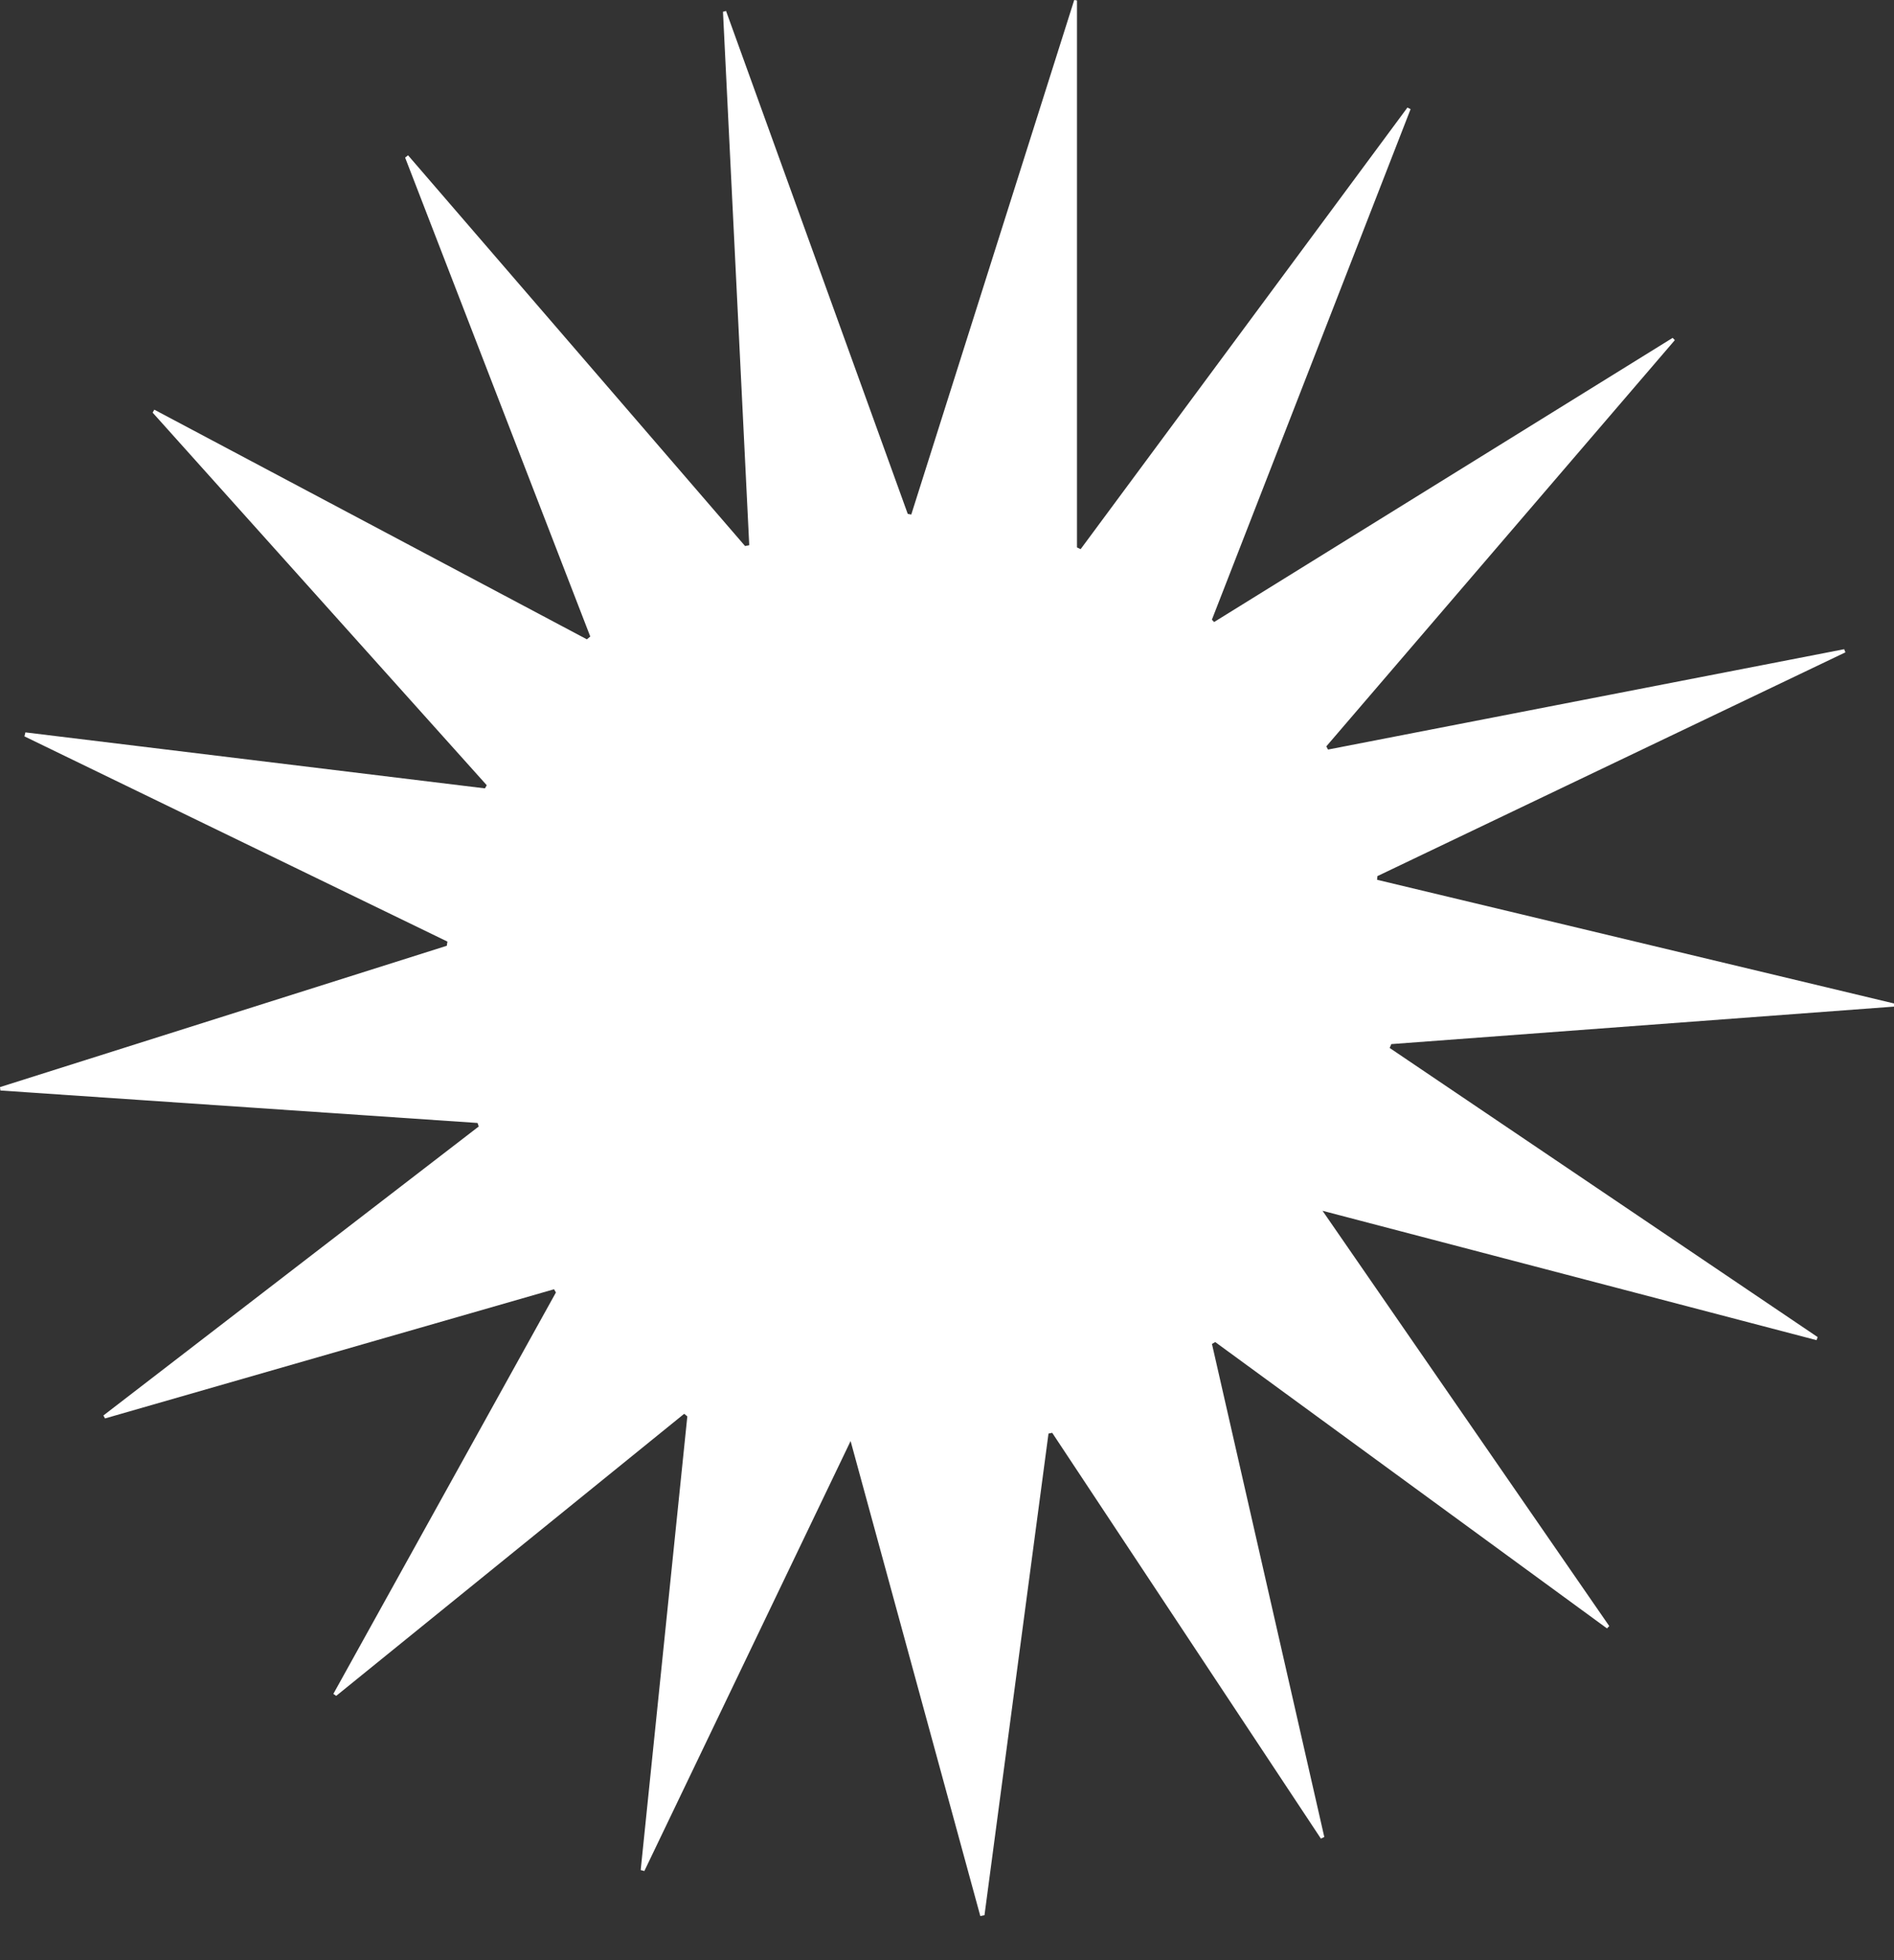 <svg width="29" height="30" viewBox="0 0 29 30" fill="none" xmlns="http://www.w3.org/2000/svg">
<rect x="0" y="0" width="29" height="30" fill="#333333" stroke="none"/>
<g clip-path="url(#clip0_955_4606)">
<path d="M15.01 29.325C14.354 26.924 13.698 24.522 13.024 22.055C11.953 24.287 10.909 26.461 9.866 28.636C9.847 28.631 9.828 28.626 9.81 28.621C10.048 26.306 10.286 23.992 10.524 21.678C10.508 21.665 10.492 21.652 10.476 21.638C8.7 23.077 6.924 24.516 5.148 25.955C5.133 25.945 5.119 25.935 5.104 25.925C6.24 23.878 7.376 21.829 8.512 19.781C8.502 19.765 8.493 19.748 8.483 19.732C6.191 20.391 3.899 21.05 1.608 21.709C1.6 21.694 1.591 21.679 1.583 21.664C3.499 20.19 5.415 18.716 7.33 17.241C7.324 17.223 7.319 17.205 7.312 17.187C4.877 17.021 2.441 16.855 0.006 16.69C0.004 16.672 0.002 16.655 0 16.638C2.28 15.917 4.561 15.196 6.841 14.475C6.844 14.454 6.848 14.432 6.851 14.411C4.692 13.364 2.533 12.317 0.374 11.27C0.379 11.25 0.384 11.229 0.389 11.209C2.735 11.495 5.08 11.78 7.425 12.066C7.435 12.05 7.444 12.034 7.453 12.018C5.748 10.117 4.042 8.216 2.337 6.315C2.346 6.3 2.355 6.285 2.363 6.27C4.571 7.442 6.779 8.613 8.986 9.785C9.004 9.771 9.021 9.757 9.038 9.742C8.093 7.299 7.148 4.855 6.203 2.412C6.218 2.4 6.233 2.389 6.248 2.377C7.968 4.37 9.688 6.364 11.408 8.357C11.429 8.353 11.451 8.348 11.472 8.344C11.338 5.623 11.204 2.901 11.07 0.18C11.086 0.176 11.101 0.172 11.117 0.168C12.044 2.733 12.971 5.299 13.899 7.865C13.917 7.868 13.934 7.872 13.953 7.875C14.784 5.25 15.616 2.625 16.448 0C16.462 0.002 16.476 0.005 16.49 0.007C16.49 2.798 16.49 5.588 16.49 8.378C16.509 8.387 16.527 8.396 16.546 8.405C18.214 6.152 19.882 3.899 21.55 1.646C21.566 1.655 21.582 1.663 21.598 1.671C20.584 4.275 19.57 6.879 18.556 9.484C18.567 9.496 18.579 9.508 18.59 9.52C20.93 8.071 23.271 6.621 25.611 5.171C25.622 5.183 25.633 5.195 25.644 5.206C23.866 7.279 22.087 9.351 20.308 11.423C20.317 11.439 20.325 11.456 20.334 11.472C22.968 10.96 25.603 10.448 28.237 9.936C28.243 9.952 28.25 9.968 28.256 9.984C25.867 11.125 23.479 12.267 21.09 13.409C21.089 13.427 21.086 13.446 21.085 13.465C23.723 14.096 26.361 14.727 29 15.358C29 15.374 29 15.39 29 15.406C26.434 15.598 23.868 15.789 21.303 15.98C21.294 16 21.287 16.019 21.278 16.039C23.462 17.514 25.646 18.989 27.831 20.464C27.825 20.48 27.82 20.496 27.814 20.511C25.315 19.857 22.815 19.202 20.25 18.531C21.739 20.687 23.19 22.787 24.64 24.887C24.628 24.898 24.617 24.911 24.606 24.923C22.606 23.462 20.607 22.001 18.607 20.54C18.59 20.55 18.574 20.56 18.557 20.569C19.13 23.085 19.703 25.6 20.277 28.115C20.259 28.123 20.242 28.132 20.225 28.14C18.854 26.07 17.483 24 16.111 21.929C16.092 21.933 16.073 21.937 16.054 21.941C15.728 24.398 15.401 26.855 15.074 29.312C15.054 29.316 15.032 29.321 15.01 29.325Z" fill="white"/>
</g>
<defs>
<clipPath id="clip0_955_4606">
<rect width="29" height="29.325" fill="white"/>
</clipPath>
</defs>
</svg>
